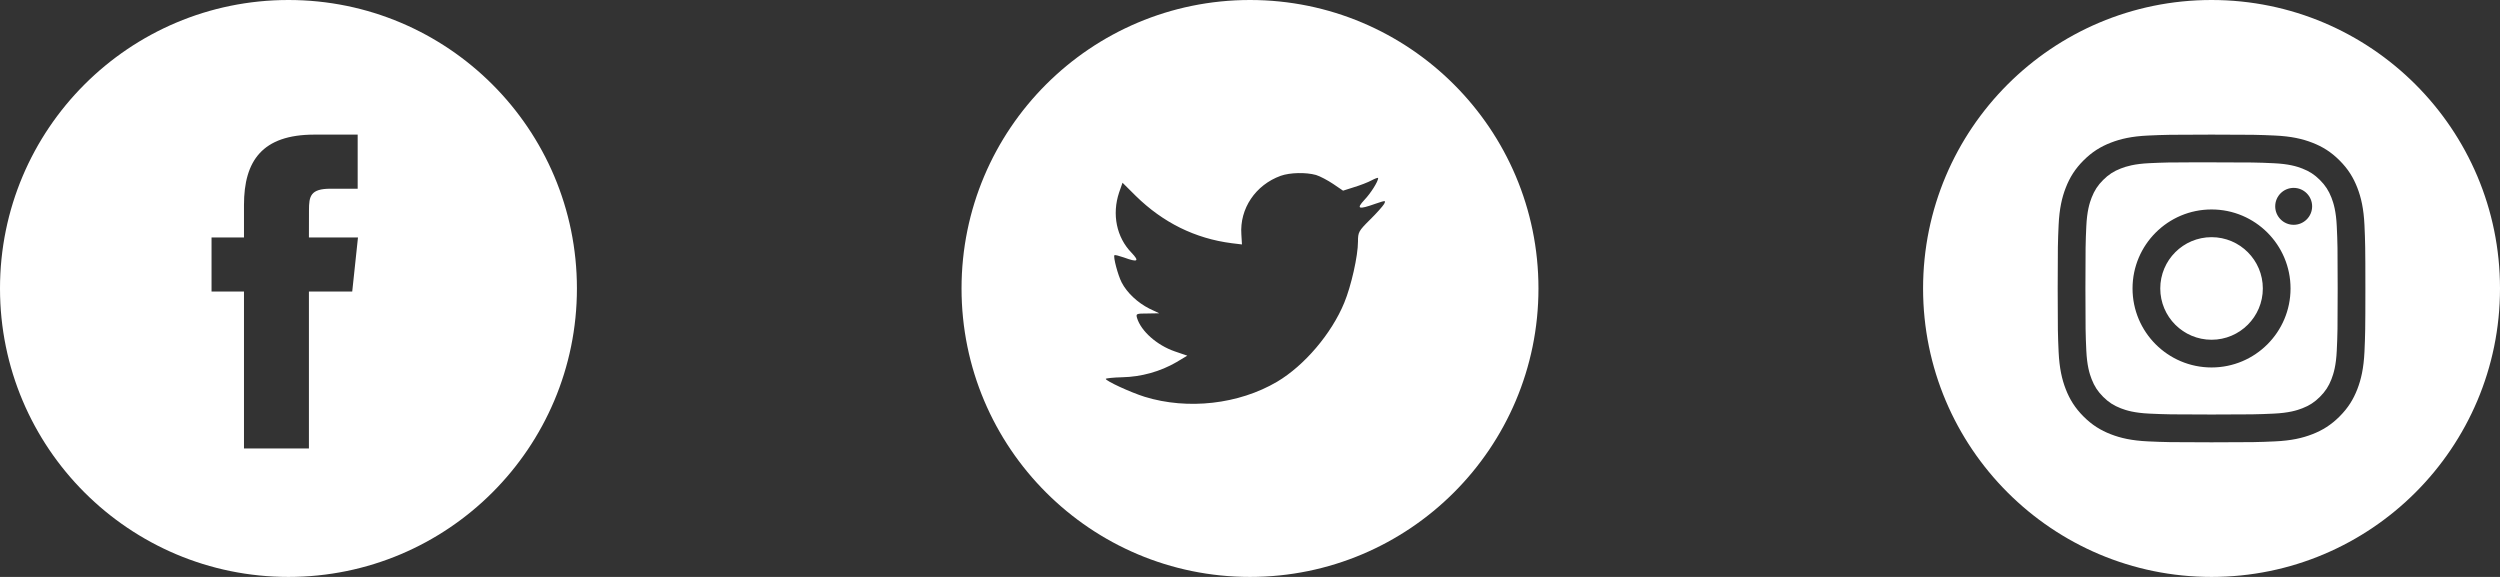 <svg width="130" height="30" viewBox="0 0 130 30" fill="none" xmlns="http://www.w3.org/2000/svg">
<rect x="0" y="0" width="130" height="30" fill="#333333" stroke="none"/>
<g id="social_icons">
<g id="Instagram">
<path id="instagram" fill-rule="evenodd" clip-rule="evenodd" d="M115 0C106.716 0 100 6.716 100 15C100 23.284 106.716 30 115 30C123.284 30 130 23.284 130 15C130 6.716 123.284 0 115 0ZM111.702 7.048C112.555 7.01 112.828 7 115.001 7H114.998C117.172 7 117.443 7.01 118.297 7.048C119.148 7.087 119.73 7.222 120.24 7.42C120.767 7.624 121.212 7.898 121.657 8.343C122.102 8.787 122.375 9.234 122.58 9.76C122.777 10.268 122.912 10.85 122.952 11.701C122.99 12.555 123 12.827 123 15C123 17.173 122.99 17.445 122.952 18.298C122.912 19.149 122.777 19.731 122.58 20.24C122.375 20.766 122.102 21.212 121.657 21.657C121.212 22.102 120.766 22.376 120.24 22.58C119.731 22.778 119.149 22.913 118.298 22.952C117.444 22.991 117.173 23 115 23C112.827 23 112.555 22.991 111.701 22.952C110.85 22.913 110.268 22.778 109.759 22.58C109.234 22.376 108.787 22.102 108.343 21.657C107.898 21.212 107.625 20.766 107.42 20.24C107.222 19.731 107.088 19.15 107.048 18.298C107.01 17.445 107 17.173 107 15C107 12.827 107.01 12.555 107.048 11.701C107.087 10.85 107.222 10.268 107.42 9.76C107.625 9.234 107.898 8.787 108.343 8.343C108.788 7.898 109.234 7.624 109.76 7.42C110.269 7.222 110.85 7.087 111.702 7.048ZM114.283 8.442C114.422 8.441 114.572 8.442 114.734 8.442L115.001 8.442C117.137 8.442 117.39 8.449 118.233 8.488C119.013 8.523 119.437 8.654 119.719 8.763C120.092 8.908 120.358 9.082 120.638 9.362C120.918 9.642 121.091 9.908 121.237 10.281C121.346 10.563 121.477 10.986 121.512 11.767C121.551 12.61 121.559 12.863 121.559 14.998C121.559 17.133 121.551 17.387 121.512 18.23C121.477 19.01 121.346 19.433 121.237 19.715C121.092 20.088 120.918 20.354 120.638 20.634C120.358 20.914 120.092 21.087 119.719 21.232C119.437 21.342 119.013 21.472 118.233 21.508C117.39 21.546 117.137 21.555 115.001 21.555C112.865 21.555 112.611 21.546 111.768 21.508C110.988 21.472 110.565 21.342 110.283 21.232C109.909 21.087 109.643 20.914 109.363 20.634C109.083 20.354 108.909 20.088 108.764 19.714C108.654 19.433 108.524 19.009 108.488 18.229C108.45 17.386 108.442 17.133 108.442 14.996C108.442 12.86 108.45 12.608 108.488 11.765C108.524 10.985 108.654 10.561 108.764 10.279C108.909 9.906 109.083 9.639 109.363 9.359C109.643 9.079 109.909 8.906 110.283 8.761C110.565 8.651 110.988 8.521 111.768 8.485C112.506 8.451 112.792 8.441 114.283 8.44V8.442ZM119.271 9.77C118.741 9.77 118.311 10.2 118.311 10.73C118.311 11.26 118.741 11.69 119.271 11.69C119.801 11.69 120.231 11.26 120.231 10.73C120.231 10.2 119.801 9.77 119.271 9.77V9.77ZM110.892 15C110.892 12.731 112.732 10.892 115.001 10.892C117.269 10.892 119.108 12.731 119.108 15C119.108 17.269 117.27 19.108 115.001 19.108C112.732 19.108 110.892 17.269 110.892 15ZM117.667 15C117.667 13.527 116.473 12.333 115.001 12.333C113.528 12.333 112.334 13.527 112.334 15C112.334 16.473 113.528 17.667 115.001 17.667C116.473 17.667 117.667 16.473 117.667 15Z" fill="white"/>
</g>
<g id="Twitter">
<path id="twitter" fill-rule="evenodd" clip-rule="evenodd" d="M65 0C56.716 0 50 6.716 50 15C50 23.284 56.716 30 65 30C73.284 30 80 23.284 80 15C80 6.716 73.284 0 65 0ZM64.582 12.711L64.551 12.192C64.456 10.847 65.285 9.618 66.597 9.142C67.079 8.972 67.898 8.951 68.433 9.099C68.643 9.163 69.041 9.375 69.325 9.565L69.839 9.915L70.405 9.735C70.72 9.639 71.14 9.48 71.329 9.375C71.507 9.279 71.665 9.226 71.665 9.258C71.665 9.438 71.276 10.053 70.951 10.392C70.51 10.868 70.636 10.911 71.528 10.593C72.063 10.413 72.074 10.413 71.969 10.614C71.906 10.72 71.581 11.091 71.234 11.43C70.647 12.012 70.615 12.076 70.615 12.563C70.615 13.315 70.258 14.883 69.902 15.741C69.241 17.351 67.824 19.014 66.408 19.851C64.414 21.026 61.76 21.323 59.525 20.634C58.78 20.401 57.5 19.808 57.5 19.702C57.5 19.671 57.888 19.628 58.36 19.617C59.347 19.596 60.333 19.321 61.172 18.834L61.739 18.495L61.088 18.272C60.165 17.954 59.336 17.224 59.126 16.535C59.063 16.313 59.084 16.302 59.672 16.302L60.28 16.291L59.766 16.048C59.158 15.741 58.602 15.222 58.329 14.692C58.13 14.311 57.878 13.347 57.951 13.273C57.972 13.241 58.193 13.304 58.444 13.389C59.168 13.654 59.263 13.59 58.843 13.146C58.056 12.341 57.815 11.143 58.193 10.01L58.371 9.502L59.063 10.19C60.48 11.578 62.148 12.404 64.058 12.648L64.582 12.711Z" fill="white"/>
</g>
<g id="Facebook">
<path id="facebook" fill-rule="evenodd" clip-rule="evenodd" d="M15 0C6.716 0 0 6.716 0 15C0 23.284 6.716 30 15 30C23.284 30 30 23.284 30 15C30 6.716 23.284 0 15 0ZM16.064 15.159V23.32H12.687V15.159H11V12.347H12.687V10.659C12.687 8.364 13.639 7 16.346 7H18.599V9.813H17.191C16.137 9.813 16.067 10.206 16.067 10.939L16.064 12.347H18.615L18.316 15.159H16.064Z" fill="white"/>
</g>
</g>
</svg>
